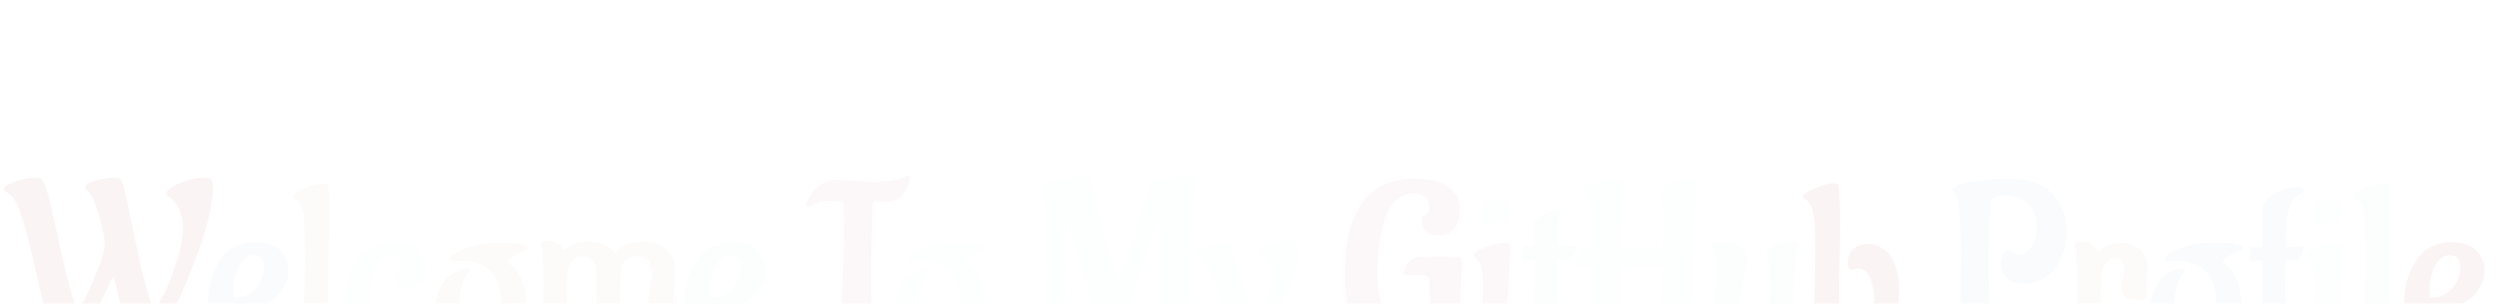 <?xml version="1.0" encoding="utf-8"?>
<svg xmlns="http://www.w3.org/2000/svg" style="margin: auto; background: rgba(0, 2, 4, 0); display: block; shape-rendering: crispedges; animation-play-state: running; animation-delay: 0s;" width="280" height="34" preserveAspectRatio="xMidYMid">
<style type="text/css" style="animation-play-state: running; animation-delay: 0s;">
  text {
    text-anchor: middle; font-size: 27px; opacity: 0;
  }
</style>
<g style="transform-origin: 140px 17px; transform: scale(1); animation-play-state: running; animation-delay: 0s;">
<g transform="translate(140,17)" style="animation-play-state: running; animation-delay: 0s;">
  <g transform="translate(0,0)" style="animation-play-state: running; animation-delay: 0s;"><g class="path" style="transform: matrix(1, 0, 0, 1, 0, 14.925); opacity: 0.05; transform-origin: -127.86px -1.921px; animation: 1s linear 0.152s 1 normal forwards running float-btt-in-d38a381a-c02b-4819-85d4-f5163b281999;"><path d="M10.03-9.58L10.03-9.58L10.03-9.58Q10.29-10.26 10.46-10.98L10.46-10.98L10.46-10.98Q10.64-11.69 10.64-12.30L10.64-12.30L10.64-12.30Q10.64-12.91 10.21-14.55L10.21-14.55L10.21-14.55Q9.45-17.31 8.91-17.82L8.91-17.82L8.75-18.01L8.75-18.01Q8.48-18.17 8.48-18.39L8.48-18.39L8.48-18.39Q8.48-18.85 9.69-19.17L9.69-19.17L9.69-19.17Q10.91-19.49 11.68-19.49L11.68-19.49L11.68-19.49Q12.45-19.49 12.58-19.04L12.58-19.04L12.58-19.04Q12.91-18.04 13.30-16.15L13.30-16.15L13.30-16.15Q13.69-14.26 13.97-12.89L13.97-12.89L13.97-12.89Q14.26-11.53 14.42-10.80L14.42-10.80L14.42-10.80Q14.58-10.07 14.85-8.91L14.85-8.91L14.85-8.91Q15.36-6.75 15.88-5.37L15.88-5.37L15.88-5.37Q16.04-5.00 16.27-5.00L16.27-5.00L16.27-5.00Q16.50-5.00 16.75-5.47L16.75-5.47L16.75-5.47Q17.01-5.94 17.46-6.82L17.46-6.82L17.46-6.82Q17.90-7.70 18.64-9.94L18.64-9.94L18.64-9.94Q19.39-12.18 19.39-13.82L19.39-13.82L19.39-13.82Q19.39-16.36 17.71-17.41L17.71-17.41L17.71-17.41Q17.58-17.58 17.58-17.77L17.58-17.77L17.58-17.77Q17.58-17.95 17.77-18.14L17.77-18.14L17.77-18.14Q17.95-18.28 18.31-18.51L18.31-18.51L18.31-18.51Q18.66-18.74 19.71-19.10L19.71-19.10L19.71-19.10Q20.76-19.47 21.60-19.47L21.60-19.47L21.60-19.47Q22.44-19.47 22.60-19.24L22.60-19.24L22.60-19.24Q22.76-19.01 22.76-18.41L22.76-18.41L22.76-18.41Q22.76-15.79 21.21-11.46L21.21-11.46L21.21-11.46Q19.66-7.13 17.91-3.82L17.91-3.82L17.91-3.82Q16.17-0.51 15.31 0.32L15.31 0.32L15.31 0.32Q14.85 0.73 14.77 0.73L14.77 0.73L14.77 0.73Q14.53 0.73 14.31 0.35L14.31 0.35L14.31 0.35Q13.39-1.19 12.31-5.67L12.31-5.67L12.31-5.67Q11.83-7.78 11.74-8.05L11.74-8.05L11.74-8.05Q11.66-8.32 11.61-8.32L11.61-8.32L11.61-8.32Q11.47-8.32 11.37-8.05L11.37-8.05L11.37-8.05Q10.42-5.86 9.26-3.77L9.26-3.77L9.26-3.77Q8.10-1.67 7.40-0.68L7.40-0.68L6.72 0.32L6.72 0.32Q6.45 0.70 6.18 0.70L6.18 0.70L6.18 0.70Q5.91 0.70 5.70 0.35L5.70 0.35L5.70 0.35Q4.97-1.03 3.92-4.97L3.92-4.97L3.56-6.32L3.56-6.32Q3.46-6.70 3.08-8.37L3.08-8.37L3.08-8.37Q1.65-14.77 0.89-16.36L0.89-16.36L0.89-16.36Q0.46-17.25 0.15-17.52L0.15-17.52L0.15-17.52Q-0.16-17.79-0.35-17.85L-0.35-17.85L-0.35-17.85Q-0.65-17.98-0.65-18.18L-0.65-18.18L-0.65-18.18Q-0.65-18.39-0.43-18.58L-0.43-18.58L-0.43-18.58Q-0.11-18.82 1.00-19.16L1.00-19.16L1.00-19.16Q2.11-19.49 2.86-19.49L2.86-19.49L2.86-19.49Q3.62-19.49 3.75-19.04L3.75-19.04L3.75-19.04Q4.29-18.04 5.02-14.55L5.02-14.55L5.02-14.55Q6.56-7.26 7.29-5.37L7.29-5.37L7.29-5.37Q7.42-5.00 7.67-5.00L7.67-5.00L7.67-5.00Q7.91-5.00 8.10-5.40L8.10-5.40L8.10-5.40Q8.34-5.64 9.06-7.28L9.06-7.28L9.06-7.28Q9.77-8.91 10.03-9.58" fill="#85a2b6" stroke="none" stroke-width="none" transform="translate(-138.915,7.459)" style="fill: rgb(160, 13, 30); animation-play-state: running; animation-delay: 0s;"></path></g><g class="path" style="transform: matrix(1, 0, 0, 1, 0, 14.925); opacity: 0.05; transform-origin: -112.2px 1.584px; animation: 1s linear 0.355s 1 normal forwards running float-btt-in-d38a381a-c02b-4819-85d4-f5163b281999;"><path d="M25.06-6.86L25.06-6.86L25.08-6.18L25.08-6.18Q25.08-6.02 25.30-6.02L25.30-6.02L25.30-6.02Q26.16-6.10 26.81-6.47L26.81-6.47L26.81-6.47Q27.46-6.83 27.78-7.29L27.78-7.29L27.78-7.29Q28.43-8.29 28.48-9.02L28.48-9.02L28.51-9.34L28.51-9.34Q28.51-10.80 27.35-10.80L27.35-10.80L27.35-10.80Q26.49-10.80 25.95-10.04L25.95-10.04L25.95-10.04Q25.06-8.86 25.06-6.86zM30.94-3.27L30.94-3.27L30.94-3.27Q30.94-2.24 30.52-1.47L30.52-1.47L30.52-1.47Q30.11-0.70 29.58-0.34L29.58-0.34L29.58-0.34Q29.05 0.03 28.35 0.24L28.35 0.24L28.35 0.24Q27.46 0.51 26.65 0.51L26.65 0.51L26.65 0.51Q24.38 0.51 23.30-1.19L23.30-1.19L23.30-1.19Q22.22-2.89 22.22-5.52L22.22-5.52L22.22-5.52Q22.22-8.15 23.56-10.21L23.56-10.21L23.56-10.21Q24.89-12.26 27.57-12.26L27.57-12.26L27.57-12.26Q30.00-12.26 30.86-10.56L30.86-10.56L30.86-10.56Q31.21-9.91 31.21-9.33L31.21-9.33L31.21-9.33Q31.21-8.75 31.16-8.41L31.16-8.41L31.16-8.41Q31.10-8.07 30.78-7.40L30.78-7.40L30.78-7.40Q30.46-6.72 29.92-6.18L29.92-6.18L29.92-6.18Q29.38-5.64 28.21-5.16L28.21-5.16L28.21-5.16Q27.05-4.67 25.49-4.51L25.49-4.51L25.49-4.51Q25.27-4.51 25.27-4.32L25.27-4.32L25.27-4.32Q25.27-4.08 25.45-3.60L25.45-3.60L25.45-3.60Q25.62-3.13 25.84-2.81L25.84-2.81L25.84-2.81Q26.43-2.05 27.59-2.05L27.59-2.05L27.59-2.05Q28.76-2.05 29.57-2.81L29.57-2.81L29.57-2.81Q30.00-3.21 30.27-3.81L30.27-3.81L30.27-3.81Q30.38-4.02 30.55-4.02L30.55-4.02L30.55-4.02Q30.73-4.02 30.83-3.73L30.83-3.73L30.83-3.73Q30.94-3.43 30.94-3.27" fill="#85a2b6" stroke="none" stroke-width="none" transform="translate(-138.915,7.459)" style="fill: rgb(133, 162, 182); animation-play-state: running; animation-delay: 0s;"></path></g><g class="path" style="transform: matrix(1, 0, 0, 1, 0, 14.925); opacity: 0.05; transform-origin: -105.03px -1.611px; animation: 1s linear 0.635s 1 normal forwards running float-btt-in-d38a381a-c02b-4819-85d4-f5163b281999;"><path d="M35.80-15.44L35.80-15.44L35.64-5.54L35.64-5.54Q35.64-0.89 35.94 0.03L35.94 0.03L35.94 0.03Q36.02 0.19 36.02 0.35L36.02 0.35L36.02 0.35Q36.02 0.68 35.23 0.68L35.23 0.68L35.23 0.68Q34.45 0.68 33.49 0.28L33.49 0.28L33.49 0.28Q32.54-0.11 32.54-0.73L32.54-0.73L32.54-0.73Q33.08-4.51 33.08-10.83L33.08-10.83L32.97-14.96L32.97-14.96Q32.91-15.71 32.66-16.25L32.66-16.25L32.66-16.25Q32.40-16.79 32.16-16.96L32.16-16.96L31.94-17.09L31.94-17.09Q31.75-17.20 31.75-17.33L31.75-17.33L31.75-17.33Q31.75-17.71 32.93-18.27L32.93-18.27L32.93-18.27Q34.10-18.82 35.21-18.82L35.21-18.82L35.21-18.82Q35.64-18.82 35.69-18.52L35.69-18.52L35.69-18.52Q35.80-17.82 35.80-15.44" fill="#85a2b6" stroke="none" stroke-width="none" transform="translate(-138.915,7.459)" style="fill: rgb(214, 146, 147); animation-play-state: running; animation-delay: 0s;"></path></g><g class="path" style="transform: matrix(1, 0, 0, 1, 0, 14.925); opacity: 0.05; transform-origin: -96.89px 1.559px; animation: 1s linear 0.432s 1 normal forwards running float-btt-in-d38a381a-c02b-4819-85d4-f5163b281999;"><path d="M46.47-3.10L46.47-3.10L46.47-3.10Q46.47-1.57 45.24-0.55L45.24-0.55L45.24-0.55Q44.01 0.46 42.31 0.46L42.31 0.46L42.31 0.46Q39.83 0.46 38.66-1.04L38.66-1.04L38.66-1.04Q37.50-2.54 37.50-5.10L37.50-5.10L37.50-5.10Q37.50-7.83 38.72-9.94L38.72-9.94L38.72-9.94Q39.31-11.02 40.42-11.64L40.42-11.64L40.42-11.64Q41.53-12.26 43.01-12.26L43.01-12.26L43.01-12.26Q45.25-12.26 46.17-10.75L46.17-10.75L46.17-10.75Q46.55-10.13 46.55-9.29L46.55-9.29L46.55-9.29Q46.55-7.99 45.47-7.34L45.47-7.34L45.47-7.34Q45.04-7.10 44.67-7.10L44.67-7.10L44.67-7.10Q44.31-7.10 44.08-7.14L44.08-7.14L44.08-7.14Q43.85-7.18 43.47-7.51L43.47-7.51L43.47-7.51Q43.09-7.83 43.09-8.40L43.09-8.40L43.09-8.40Q43.12-8.69 43.55-8.88L43.55-8.88L43.55-8.88Q43.96-9.13 43.96-9.75L43.96-9.75L43.96-9.75Q43.96-10.80 42.66-10.80L42.66-10.80L42.66-10.80Q42.34-10.80 41.89-10.52L41.89-10.52L41.89-10.52Q41.45-10.23 41.15-9.79L41.15-9.79L41.15-9.79Q40.85-9.34 40.59-8.38L40.59-8.38L40.59-8.38Q40.34-7.42 40.34-6.55L40.34-6.55L40.34-6.55Q40.34-5.67 40.41-5.22L40.41-5.22L40.41-5.22Q40.47-4.78 40.70-4.01L40.70-4.01L40.70-4.01Q40.93-3.24 41.57-2.75L41.57-2.75L41.57-2.75Q42.20-2.27 43.15-2.27L43.15-2.27L43.15-2.27Q44.28-2.27 45.14-3.21L45.14-3.21L45.14-3.21Q45.50-3.59 45.71-4.13L45.71-4.13L45.71-4.13Q45.82-4.35 45.98-4.35L45.98-4.35L45.98-4.35Q46.22-4.35 46.35-3.90L46.35-3.90L46.35-3.90Q46.47-3.46 46.47-3.10" fill="#85a2b6" stroke="none" stroke-width="none" transform="translate(-138.915,7.459)" style="fill: rgb(205, 231, 229); animation-play-state: running; animation-delay: 0s;"></path></g><g class="path" style="transform: matrix(1, 0, 0, 1, 0, 14.925); opacity: 0.05; transform-origin: -86.09px 1.629px; animation: 1s linear 0.457s 1 normal forwards running float-btt-in-d38a381a-c02b-4819-85d4-f5163b281999;"><path d="M50.54-10.18L50.54-10.18L50.54-10.18Q49.84-10.15 49.53-10.14L49.53-10.14L49.53-10.14Q49.22-10.13 49.22-10.29L49.22-10.29L49.22-10.29Q49.22-10.45 49.38-10.61L49.38-10.61L49.38-10.61Q51.11-12.20 55.22-12.20L55.22-12.20L55.22-12.20Q56.62-12.20 57.43-11.96L57.43-11.96L57.70-11.88L57.70-11.88Q58.02-11.74 58.02-11.58L58.02-11.58L58.02-11.58Q58.02-11.45 57.83-11.37L57.83-11.37L57.83-11.37Q57.11-11.15 56.43-10.68L56.43-10.68L56.43-10.68Q55.76-10.21 55.76-10.02L55.76-10.02L55.92-9.83L55.92-9.83Q56.78-9.34 57.25-8.29L57.25-8.29L57.25-8.29Q57.73-7.24 57.78-6.43L57.78-6.43L57.83-5.59L57.83-5.59Q57.83-2.92 56.35-1.19L56.35-1.19L56.35-1.19Q54.86 0.54 52.30 0.54L52.30 0.54L52.30 0.54Q51.00 0.54 50.06 0.08L50.06 0.08L50.06 0.08Q49.11-0.38 48.67-0.96L48.67-0.96L48.67-0.96Q48.22-1.54 47.95-2.27L47.95-2.27L47.95-2.27Q47.63-3.27 47.63-4.33L47.63-4.33L47.63-4.33Q47.63-5.40 47.99-6.48L47.99-6.48L47.99-6.48Q48.36-7.56 48.83-8.07L48.83-8.07L48.83-8.07Q49.30-8.59 49.90-8.91L49.90-8.91L49.90-8.91Q50.65-9.31 51.11-9.31L51.11-9.31L51.11-9.31Q51.57-9.31 51.57-9.13L51.57-9.13L51.41-8.86L51.41-8.86Q50.81-8.15 50.56-7.02L50.56-7.02L50.56-7.02Q50.30-5.89 50.30-5.01L50.30-5.01L50.30-5.01Q50.30-4.13 50.52-3.27L50.52-3.27L50.52-3.27Q50.73-2.40 51.00-1.98L51.00-1.98L51.00-1.98Q51.27-1.57 51.62-1.35L51.62-1.35L51.62-1.35Q52.14-1.03 52.70-1.03L52.70-1.03L52.70-1.03Q53.27-1.03 53.81-1.47L53.81-1.47L53.81-1.47Q54.35-1.92 54.59-2.65L54.59-2.65L54.59-2.65Q55.08-4.00 55.08-5.43L55.08-5.43L55.08-5.43Q55.08-7.70 53.93-8.94L53.93-8.94L53.93-8.94Q52.79-10.18 50.54-10.18" fill="#85a2b6" stroke="none" stroke-width="none" transform="translate(-138.915,7.459)" style="fill: rgb(214, 146, 147); animation-play-state: running; animation-delay: 0s;"></path></g><g class="path" style="transform: matrix(1, 0, 0, 1, 0, 14.925); opacity: 0.05; transform-origin: -71.79px 1.574px; animation: 1s linear 0.102s 1 normal forwards running float-btt-in-d38a381a-c02b-4819-85d4-f5163b281999;"><path d="M65.34 0.16L65.34 0.16L65.34 0.16Q65.72-1.73 65.72-5.14L65.72-5.14L65.72-5.14Q65.72-8.56 65.69-9.18L65.69-9.18L65.69-9.18Q65.66-9.80 65.31-10.18L65.31-10.18L65.31-10.18Q64.96-10.56 64.71-10.61L64.71-10.61L64.71-10.61Q64.45-10.66 63.99-10.66L63.99-10.66L63.99-10.66Q63.53-10.66 63.10-10.25L63.10-10.25L63.10-10.25Q62.67-9.83 62.59-9.40L62.59-9.40L62.48-8.96L62.48-8.96Q62.40-8.15 62.40-5.37L62.40-5.37L62.40-5.37Q62.40-2.59 62.52-1.88L62.52-1.88L62.52-1.88Q62.64-1.16 62.64-0.92L62.64-0.92L62.64-0.92Q62.64-0.68 62.42-0.43L62.42-0.43L62.42-0.43Q61.51 0.54 59.83 0.54L59.83 0.54L59.83 0.54Q59.24 0.54 59.24 0.19L59.24 0.19L59.24 0.19Q59.78-3.05 59.78-8.07L59.78-8.07L59.78-8.07Q59.78-9.94 59.70-10.58L59.70-10.58L59.59-11.45L59.59-11.45Q59.56-11.74 59.48-12.10L59.48-12.10L59.48-12.10Q59.48-12.42 60.32-12.42L60.32-12.42L60.32-12.42Q61.56-12.42 61.96-11.50L61.96-11.50L61.96-11.50Q61.99-11.39 62.07-11.39L62.07-11.39L62.07-11.39Q62.15-11.39 62.45-11.61L62.45-11.61L62.45-11.61Q63.34-12.31 64.85-12.31L64.85-12.31L64.85-12.31Q65.72-12.31 66.55-11.99L66.55-11.99L66.55-11.99Q67.39-11.66 67.72-11.12L67.72-11.12L67.72-11.12Q67.74-11.07 67.80-11.07L67.80-11.07L67.80-11.07Q67.85-11.07 67.96-11.18L67.96-11.18L67.96-11.18Q69.09-12.31 70.90-12.31L70.90-12.31L70.90-12.31Q73.30-12.31 74.20-10.58L74.20-10.58L74.20-10.58Q74.52-9.91 74.52-8.88L74.52-8.88L74.52-8.88Q74.52-7.86 74.36-5.97L74.36-5.97L74.36-5.97Q74.20-4.08 74.20-3.08L74.20-3.08L74.20-3.08Q74.20-2.08 74.40-1.27L74.40-1.27L74.40-1.27Q74.60-0.46 74.80-0.11L74.80-0.11L74.80-0.11Q75.01 0.24 75.01 0.30L75.01 0.30L75.01 0.30Q75.01 0.65 74.25 0.65L74.25 0.65L74.25 0.65Q72.39 0.65 71.66-0.11L71.66-0.11L71.66-0.11Q70.93-0.86 70.93-2.09L70.93-2.09L70.93-2.09Q70.93-3.32 71.43-5.41L71.43-5.41L71.43-5.41Q71.93-7.51 71.93-8.56L71.93-8.56L71.93-8.56Q71.93-10.69 70.20-10.69L70.20-10.69L70.20-10.69Q69.47-10.69 69.04-10.26L69.04-10.26L69.04-10.26Q68.61-9.83 68.53-9.40L68.53-9.40L68.47-8.96L68.47-8.96Q68.36-7.72 68.36-5.97L68.36-5.97L68.36-5.97Q68.36-4.21 68.42-3.23L68.42-3.23L68.42-3.23Q68.47-2.24 68.53-1.69L68.53-1.69L68.53-1.69Q68.58-1.13 68.58-1.03L68.58-1.03L68.58-1.03Q68.58-0.27 67.63 0.14L67.63 0.14L67.63 0.14Q66.69 0.54 65.80 0.54L65.80 0.54L65.80 0.54Q65.34 0.54 65.34 0.16" fill="#85a2b6" stroke="none" stroke-width="none" transform="translate(-138.915,7.459)" style="fill: rgb(214, 146, 147); animation-play-state: running; animation-delay: 0s;"></path></g><g class="path" style="transform: matrix(1, 0, 0, 1, 0, 14.925); opacity: 0.05; transform-origin: -58.79px 1.584px; animation: 1s linear 0.203s 1 normal forwards running float-btt-in-d38a381a-c02b-4819-85d4-f5163b281999;"><path d="M78.46-6.86L78.46-6.86L78.49-6.18L78.49-6.18Q78.49-6.02 78.70-6.02L78.70-6.02L78.70-6.02Q79.57-6.10 80.22-6.47L80.22-6.47L80.22-6.47Q80.86-6.83 81.19-7.29L81.19-7.29L81.19-7.29Q81.84-8.29 81.89-9.02L81.89-9.02L81.92-9.34L81.92-9.34Q81.92-10.80 80.76-10.80L80.76-10.80L80.76-10.80Q79.89-10.80 79.35-10.04L79.35-10.04L79.35-10.04Q78.46-8.86 78.46-6.86zM84.35-3.27L84.35-3.27L84.35-3.27Q84.35-2.24 83.93-1.47L83.93-1.47L83.93-1.47Q83.51-0.70 82.98-0.34L82.98-0.34L82.98-0.34Q82.46 0.03 81.76 0.24L81.76 0.24L81.76 0.24Q80.86 0.51 80.05 0.51L80.05 0.51L80.05 0.51Q77.79 0.51 76.71-1.19L76.71-1.19L76.71-1.19Q75.63-2.89 75.63-5.52L75.63-5.52L75.63-5.52Q75.63-8.15 76.96-10.21L76.96-10.21L76.96-10.21Q78.30-12.26 80.97-12.26L80.97-12.26L80.97-12.26Q83.40-12.26 84.27-10.56L84.27-10.56L84.27-10.56Q84.62-9.91 84.62-9.33L84.62-9.33L84.62-9.33Q84.62-8.75 84.56-8.41L84.56-8.41L84.56-8.41Q84.51-8.07 84.19-7.40L84.19-7.40L84.19-7.40Q83.86-6.72 83.32-6.18L83.32-6.18L83.32-6.18Q82.78-5.64 81.62-5.16L81.62-5.16L81.62-5.16Q80.46-4.67 78.89-4.51L78.89-4.51L78.89-4.51Q78.68-4.51 78.68-4.32L78.68-4.32L78.68-4.32Q78.68-4.08 78.85-3.60L78.85-3.60L78.85-3.60Q79.03-3.13 79.24-2.81L79.24-2.81L79.24-2.81Q79.84-2.05 81.00-2.05L81.00-2.05L81.00-2.05Q82.16-2.05 82.97-2.81L82.97-2.81L82.97-2.81Q83.40-3.21 83.67-3.81L83.67-3.81L83.67-3.81Q83.78-4.02 83.96-4.02L83.96-4.02L83.96-4.02Q84.13-4.02 84.24-3.73L84.24-3.73L84.24-3.73Q84.35-3.43 84.35-3.27" fill="#85a2b6" stroke="none" stroke-width="none" transform="translate(-138.915,7.459)" style="fill: rgb(187, 206, 221); animation-play-state: running; animation-delay: 0s;"></path></g><g class="path" style="transform: matrix(1, 0, 0, 1, 0, 14.925); opacity: 0.05; transform-origin: -43.89px -2.141px; animation: 1s linear 0.127s 1 normal forwards running float-btt-in-d38a381a-c02b-4819-85d4-f5163b281999;"><path d="M92.80-19.22L92.80-19.22L96.69-19.01L96.69-19.01Q99.28-19.01 100.41-19.63L100.41-19.63L100.41-19.63Q100.57-19.74 100.70-19.74L100.70-19.74L100.70-19.74Q100.82-19.74 100.82-19.36L100.82-19.36L100.82-19.36Q100.82-18.98 100.36-18.12L100.36-18.12L100.36-18.12Q99.68-16.79 98.41-16.79L98.41-16.79L96.93-16.82L96.93-16.82Q96.71-16.82 96.66-16.58L96.66-16.58L96.66-16.58Q96.47-12.61 96.47-8.01L96.47-8.01L96.47-8.01Q96.47-3.40 96.85-1.08L96.85-1.08L96.85-0.94L96.85-0.94Q96.85-0.27 95.57 0.14L95.57 0.14L95.57 0.14Q94.28 0.54 93.15 0.54L93.15 0.54L93.15 0.54Q92.61 0.54 92.61 0.24L92.61 0.24L92.61 0.24Q92.61 0.16 92.69-0.14L92.69-0.14L92.69-0.14Q92.99-0.73 93.22-5.89L93.22-5.89L93.22-5.89Q93.45-11.04 93.45-13.66L93.45-13.66L93.39-16.61L93.39-16.61Q93.39-16.77 93.23-16.79L93.23-16.79L93.23-16.79Q92.66-16.90 91.94-16.90L91.94-16.90L91.94-16.90Q90.48-16.90 89.77-16.31L89.77-16.31L89.77-16.31Q89.59-16.17 89.41-16.17L89.41-16.17L89.41-16.17Q89.23-16.17 89.23-16.39L89.23-16.39L89.23-16.39Q89.23-16.71 89.57-17.28L89.57-17.28L89.57-17.28Q89.91-17.85 90.29-18.25L90.29-18.25L90.29-18.25Q91.21-19.22 92.80-19.22" fill="#85a2b6" stroke="none" stroke-width="none" transform="translate(-138.915,7.459)" style="fill: rgb(190, 89, 96); animation-play-state: running; animation-delay: 0s;"></path></g><g class="path" style="transform: matrix(1, 0, 0, 1, 0, 14.925); opacity: 0.05; transform-origin: -34.68px 1.629px; animation: 1s linear 0.051s 1 normal forwards running float-btt-in-d38a381a-c02b-4819-85d4-f5163b281999;"><path d="M101.95-10.18L101.95-10.18L101.95-10.18Q101.25-10.15 100.94-10.14L100.94-10.14L100.94-10.14Q100.63-10.13 100.63-10.29L100.63-10.29L100.63-10.29Q100.63-10.45 100.79-10.61L100.79-10.61L100.79-10.61Q102.52-12.20 106.62-12.20L106.62-12.20L106.62-12.20Q108.03-12.20 108.84-11.96L108.84-11.96L109.11-11.88L109.11-11.88Q109.43-11.74 109.43-11.58L109.43-11.58L109.43-11.58Q109.43-11.45 109.24-11.37L109.24-11.37L109.24-11.37Q108.51-11.15 107.84-10.68L107.84-10.68L107.84-10.68Q107.16-10.21 107.16-10.02L107.16-10.02L107.32-9.83L107.32-9.83Q108.19-9.34 108.66-8.29L108.66-8.29L108.66-8.29Q109.13-7.24 109.19-6.43L109.19-6.43L109.24-5.59L109.24-5.59Q109.24-2.92 107.76-1.19L107.76-1.19L107.76-1.19Q106.27 0.54 103.71 0.54L103.71 0.54L103.71 0.54Q102.41 0.54 101.47 0.08L101.47 0.08L101.47 0.08Q100.52-0.38 100.08-0.96L100.08-0.96L100.08-0.96Q99.63-1.54 99.36-2.27L99.36-2.27L99.36-2.27Q99.04-3.27 99.04-4.33L99.04-4.33L99.04-4.33Q99.04-5.40 99.40-6.48L99.40-6.48L99.40-6.48Q99.77-7.56 100.24-8.07L100.24-8.07L100.24-8.07Q100.71-8.59 101.30-8.91L101.30-8.91L101.30-8.91Q102.06-9.31 102.52-9.31L102.52-9.31L102.52-9.31Q102.98-9.31 102.98-9.13L102.98-9.13L102.82-8.86L102.82-8.86Q102.22-8.15 101.97-7.02L101.97-7.02L101.97-7.02Q101.71-5.89 101.71-5.01L101.71-5.01L101.71-5.01Q101.71-4.13 101.92-3.27L101.92-3.27L101.92-3.27Q102.14-2.40 102.41-1.98L102.41-1.98L102.41-1.98Q102.68-1.57 103.03-1.35L103.03-1.35L103.03-1.35Q103.55-1.03 104.11-1.03L104.11-1.03L104.11-1.03Q104.68-1.03 105.22-1.47L105.22-1.47L105.22-1.47Q105.76-1.92 106.00-2.65L106.00-2.65L106.00-2.65Q106.49-4.00 106.49-5.43L106.49-5.43L106.49-5.43Q106.49-7.70 105.34-8.94L105.34-8.94L105.34-8.94Q104.19-10.18 101.95-10.18" fill="#85a2b6" stroke="none" stroke-width="none" transform="translate(-138.915,7.459)" style="fill: rgb(220, 228, 235); animation-play-state: running; animation-delay: 0s;"></path></g><g class="path" style="transform: matrix(1, 0, 0, 1, 0, 14.925); opacity: 0.05; transform-origin: -14.77px -2.181px; animation: 1s linear 0.228s 1 normal forwards running float-btt-in-d38a381a-c02b-4819-85d4-f5163b281999;"><path d="M116.15-10.50L116.15-10.50L116.02-15.61L116.02-15.61Q116.02-16.82 115.75-17.52L115.75-17.52L115.75-17.52Q115.48-18.23 115.48-18.28L115.48-18.28L115.48-18.28Q115.48-18.87 117.30-19.20L117.30-19.20L117.30-19.20Q119.12-19.52 120.08-19.52L120.08-19.52L120.08-19.52Q121.04-19.52 121.12-19.06L121.12-19.06L121.12-19.06Q122.82-11.47 123.98-8.53L123.98-8.53L123.98-8.53Q124.12-8.21 124.27-8.21L124.27-8.21L124.27-8.21Q124.42-8.21 124.52-8.45L124.52-8.45L124.52-8.45Q126.33-13.55 127.71-18.55L127.71-18.55L127.71-18.55Q127.82-18.87 128.25-19.05L128.25-19.05L128.25-19.05Q128.68-19.22 129.75-19.39L129.75-19.39L129.75-19.39Q130.81-19.55 131.87-19.55L131.87-19.55L131.87-19.55Q132.92-19.55 132.92-19.12L132.92-19.12L132.92-19.12Q132.92-19.09 132.84-18.70L132.84-18.70L132.84-18.70Q132.76-18.31 132.68-17.74L132.68-17.74L132.68-17.74Q132.60-17.17 132.49-16.36L132.49-16.36L132.49-16.36Q132.25-14.50 132.18-12.08L132.18-12.08L132.18-12.08Q132.11-9.67 132.11-7.24L132.11-7.24L132.16-4.40L132.16-4.40Q132.16-2.46 132.42-1.63L132.42-1.63L132.42-1.63Q132.68-0.81 132.68-0.69L132.68-0.69L132.68-0.69Q132.68-0.57 132.49-0.40L132.49-0.40L132.49-0.40Q131.65 0.27 129.95 0.27L129.95 0.27L129.95 0.27Q128.87 0.27 128.74-0.46L128.74-0.46L128.74-0.46Q128.66-0.84 128.66-1.66L128.66-1.66L128.66-1.66Q128.66-2.48 128.82-6.72L128.82-6.72L128.82-6.72Q128.98-10.96 128.98-12.89L128.98-12.89L128.98-12.89Q128.98-14.82 128.76-14.82L128.76-14.82L128.76-14.82Q128.74-14.82 128.74-14.81L128.74-14.81L128.74-14.81Q128.74-14.80 128.66-14.77L128.66-14.77L128.66-14.77Q128.57-14.74 128.24-13.93L128.24-13.93L128.24-13.93Q127.90-13.12 126.90-9.94L126.90-9.94L126.90-9.94Q125.90-6.75 125.09-3.98L125.09-3.98L125.09-3.98Q124.28-1.22 124.20-1.00L124.20-1.00L124.20-1.00Q123.90-0.27 123.07-0.27L123.07-0.27L123.07-0.27Q122.66-0.27 122.42-0.57L122.42-0.57L122.42-0.57Q121.55-4.56 119.34-11.99L119.34-11.99L118.58-14.45L118.58-14.45Q118.53-14.58 118.48-14.58L118.48-14.58L118.48-14.58Q118.34-14.58 118.29-14.39L118.29-14.39L118.29-14.39Q118.18-12.64 118.18-7.49L118.18-7.49L118.18-7.49Q118.18-2.35 118.56-1.00L118.56-1.00L118.56-1.00Q118.58-0.94 118.58-0.84L118.58-0.84L118.58-0.84Q118.58-0.27 117.69-0.01L117.69-0.01L117.69-0.01Q116.80 0.24 116.09 0.24L116.09 0.24L116.09 0.24Q115.37 0.24 115.37-0.08L115.37-0.08L115.37-0.08Q115.37-0.11 115.51-0.51L115.51-0.51L115.51-0.51Q115.91-1.89 116.03-4.51L116.03-4.51L116.03-4.51Q116.15-7.13 116.15-10.50" fill="#85a2b6" stroke="none" stroke-width="none" transform="translate(-138.915,7.459)" style="fill: rgb(220, 228, 235); animation-play-state: running; animation-delay: 0s;"></path></g><g class="path" style="transform: matrix(1, 0, 0, 1, 0, 14.925); opacity: 0.05; transform-origin: -0.285px 5.164px; animation: 1s linear 0.584s 1 normal forwards running float-btt-in-d38a381a-c02b-4819-85d4-f5163b281999;"><path d="M139.05 7.48L139.05 7.48L139.05 7.48Q139.05 7.80 138.73 7.80L138.73 7.80L138.70 7.80L138.70 7.80Q137.81 7.80 136.69 7.18L136.69 7.18L136.69 7.18Q135.57 6.56 135.57 5.75L135.57 5.75L135.57 5.75Q135.57 4.94 136.59 2.93L136.59 2.93L136.59 2.93Q137.62 0.92 137.62 0.24L137.62 0.24L137.62 0.24Q137.62-0.49 136.92-2.38L136.92-2.38L136.92-2.38Q136.03-4.83 135.50-6.37L135.50-6.37L135.50-6.37Q134.97-7.91 134.37-9.09L134.37-9.09L134.37-9.09Q133.76-10.26 133.49-10.48L133.49-10.48L133.22-10.66L133.22-10.66Q132.92-10.83 132.92-11.02L132.92-11.02L132.92-11.02Q132.92-11.39 134.10-11.79L134.10-11.79L134.10-11.79Q135.27-12.18 136.16-12.18L136.16-12.18L136.16-12.18Q136.57-12.18 136.84-11.53L136.84-11.53L136.84-11.53Q137.32-10.26 137.89-8.02L137.89-8.02L137.89-8.02Q139.27-3.43 139.62-3.43L139.62-3.43L139.62-3.43Q139.86-3.43 140.60-5.32L140.60-5.32L140.60-5.32Q141.35-7.21 141.35-8.37L141.35-8.37L141.35-8.37Q141.35-10.39 140.16-10.75L140.16-10.75L140.16-10.75Q139.89-10.80 139.89-11.02L139.89-11.02L139.89-11.02Q139.89-11.50 141.16-11.95L141.16-11.95L141.16-11.95Q142.43-12.39 143.45-12.39L143.45-12.39L143.45-12.39Q144.34-12.39 144.34-11.23L144.34-11.23L144.34-11.23Q144.34-10.34 143.96-9.15L143.96-9.15L143.96-9.15Q143.59-7.96 143.26-7.28L143.26-7.28L143.26-7.28Q142.94-6.59 141.66-4.09L141.66-4.09L141.66-4.09Q140.37-1.59 139.54 0.30L139.54 0.30L139.54 0.30Q138.62 2.56 138.62 4.91L138.62 4.91L138.62 4.91Q138.62 6.16 138.83 6.78L138.83 6.78L138.83 6.78Q139.05 7.40 139.05 7.48" fill="#85a2b6" stroke="none" stroke-width="none" transform="translate(-138.915,7.459)" style="fill: rgb(220, 228, 235); animation-play-state: running; animation-delay: 0s;"></path></g><g class="path" style="transform: matrix(1, 0, 0, 1, 0, 14.925); opacity: 0.05; transform-origin: 17.2px -1.976px; animation: 1s linear 0.305s 1 normal forwards running float-btt-in-d38a381a-c02b-4819-85d4-f5163b281999;"><path d="M159.06-5.37L159.00-7.94L159.00-7.94Q159.00-8.56 158.25-8.61L158.25-8.61L156.33-8.61L156.33-8.61Q156.11-8.61 156.11-8.75L156.11-8.75L156.11-8.75Q156.28-9.53 156.68-10.00L156.68-10.00L156.68-10.00Q157.09-10.48 157.36-10.53L157.36-10.53L157.36-10.53Q158.11-10.64 159.84-10.64L159.84-10.64L159.84-10.64Q161.57-10.64 162-10.62L162-10.62L162-10.62Q162.43-10.61 162.54-10.53L162.54-10.53L162.54-10.53Q162.65-10.39 162.65-10.22L162.65-10.22L162.65-10.22Q162.65-10.04 162.55-7.98L162.55-7.98L162.55-7.98Q162.46-5.91 162.46-4.28L162.46-4.28L162.46-4.28Q162.46-2.65 162.57-2.23L162.57-2.23L162.57-2.23Q162.68-1.81 162.68-1.70L162.68-1.70L162.68-1.70Q162.68-1.27 161.92-0.77L161.92-0.77L161.92-0.77Q161.16-0.27 159.64 0.11L159.64 0.11L159.64 0.11Q158.11 0.49 156.28 0.49L156.28 0.49L156.28 0.49Q153.82 0.49 152.01-1.22L152.01-1.22L152.01-1.22Q150.61-2.56 150.08-4.16L150.08-4.16L150.08-4.16Q149.55-5.75 149.55-8.64L149.55-8.64L149.55-8.64Q149.55-19.36 157.41-19.36L157.41-19.36L157.41-19.36Q158.73-19.36 159.79-19.08L159.79-19.08L159.79-19.08Q160.84-18.79 161.64-17.97L161.64-17.97L161.64-17.97Q162.43-17.14 162.43-15.85L162.43-15.85L162.43-15.85Q162.43-15.17 162.16-14.47L162.16-14.47L162.16-14.47Q161.68-13.04 160.00-13.04L160.00-13.04L160.00-13.04Q159.08-13.04 158.61-13.51L158.61-13.51L158.61-13.51Q158.14-13.99 158.14-14.82L158.14-14.82L158.14-14.82Q158.14-15.15 158.49-15.23L158.49-15.23L158.49-15.23Q159.00-15.53 159.00-16.24L159.00-16.24L159.00-16.24Q159.00-16.96 158.46-17.35L158.46-17.35L158.46-17.35Q157.92-17.74 157.33-17.74L157.33-17.74L157.33-17.74Q156.03-17.74 155.14-16.81L155.14-16.81L155.14-16.81Q154.25-15.88 153.85-14.36L153.85-14.36L153.85-14.36Q153.17-11.66 153.17-8.86L153.17-8.86L153.17-8.86Q153.17-4.27 155.41-2.75L155.41-2.75L155.41-2.75Q156.25-2.16 157.17-2.16L157.17-2.16L157.17-2.16Q158.87-2.16 158.98-2.78L158.98-2.78L158.98-2.78Q159.06-3.62 159.06-5.37L159.06-5.37" fill="#85a2b6" stroke="none" stroke-width="none" transform="translate(-138.915,7.459)" style="fill: rgb(190, 89, 96); animation-play-state: running; animation-delay: 0s;"></path></g><g class="path" style="transform: matrix(1, 0, 0, 1, 0, 14.925); opacity: 0.05; transform-origin: 27.515px -8.106px; animation: 1s linear 0.076s 1 normal forwards running float-btt-in-d38a381a-c02b-4819-85d4-f5163b281999;"><path d="M166.91-14.45L166.91-14.45L166.27-14.47L166.27-14.47Q165.54-14.47 165.32-14.12L165.32-14.12L165.32-14.12Q165.27-14.04 165.19-14.04L165.19-14.04L165.19-14.04Q164.84-14.04 164.84-15.24L164.84-15.24L164.84-15.24Q164.84-16.44 165.20-16.77L165.20-16.77L165.20-16.77Q165.56-17.09 166.47-17.09L166.47-17.09L166.47-17.09Q167.37-17.09 167.70-16.78L167.70-16.78L167.70-16.78Q168.02-16.47 168.02-15.74L168.02-15.74L168.02-15.74Q168.02-15.01 167.78-14.73L167.78-14.73L167.78-14.73Q167.53-14.45 166.91-14.45" fill="#85a2b6" stroke="none" stroke-width="none" transform="translate(-138.915,7.459)" style="fill: rgb(205, 231, 229); animation-play-state: running; animation-delay: 0s;"></path></g><g class="path" style="transform: matrix(1, 0, 0, 1, 0, 14.925); opacity: 0.05; transform-origin: 27.165px 1.664px; animation: 1s linear 0.482s 1 normal forwards running float-btt-in-d38a381a-c02b-4819-85d4-f5163b281999;"><path d="M164.75-0.81L164.75-0.81L165.05-7.10L165.05-7.10Q165.05-9.34 164.54-10.15L164.54-10.15L164.54-10.15Q164.38-10.42 164.16-10.56L164.16-10.56L164.16-10.56Q164.00-10.61 164.00-10.77L164.00-10.77L164.00-10.77Q164.00-11.26 165.38-11.72L165.38-11.72L165.38-11.72Q166.75-12.18 167.39-12.18L167.39-12.18L167.39-12.18Q168.02-12.18 168.05-11.85L168.05-11.85L168.05-11.85Q168.05-11.31 167.90-8.79L167.90-8.79L167.90-8.79Q167.75-6.26 167.75-3.48L167.75-3.48L167.75-3.48Q167.75-0.70 168.08-0.03L168.08-0.03L168.08-0.03Q168.16 0.11 168.16 0.24L168.16 0.24L168.16 0.24Q168.16 0.59 167.13 0.59L167.13 0.59L167.13 0.59Q166.10 0.59 165.02 0.05L165.02 0.05L165.02 0.05Q164.75-0.08 164.75-0.81" fill="#85a2b6" stroke="none" stroke-width="none" transform="translate(-138.915,7.459)" style="fill: rgb(190, 89, 96); animation-play-state: running; animation-delay: 0s;"></path></g><g class="path" style="transform: matrix(1, 0, 0, 1, 0, 14.925); opacity: 0.05; transform-origin: 33.51px -0.091px; animation: 1s linear 0.381s 1 normal forwards running float-btt-in-d38a381a-c02b-4819-85d4-f5163b281999;"><path d="M169.40-10.53L169.40-10.53L169.48-11.61L169.48-11.61Q169.51-11.85 169.86-11.85L169.86-11.85L170.80-11.85L170.69-14.01L170.69-14.12L170.69-14.12Q170.69-14.74 171.64-15.31L171.64-15.31L171.64-15.31Q172.58-15.88 173.37-15.88L173.37-15.88L173.37-15.88Q173.61-15.88 173.61-15.66L173.61-15.66L173.61-15.63L173.61-15.63Q173.50-14.90 173.39-11.88L173.39-11.88L173.39-11.88Q174.58-11.88 174.91-11.93L174.91-11.93L174.91-11.93Q175.23-11.99 175.26-11.99L175.26-11.99L175.26-11.99Q175.45-11.99 175.45-11.66L175.45-11.66L175.45-11.66Q175.45-11.34 175.15-10.84L175.15-10.84L175.15-10.84Q174.85-10.34 174.50-10.31L174.50-10.31L173.37-10.31L173.37-10.31Q173.34-9.40 173.34-7.22L173.34-7.22L173.34-7.22Q173.34-5.05 173.38-3.65L173.38-3.65L173.38-3.65Q173.42-2.24 173.47-1.53L173.47-1.53L173.47-1.53Q173.53-0.81 173.60-0.38L173.60-0.38L173.60-0.38Q173.66 0.05 173.70 0.24L173.70 0.24L173.70 0.24Q173.75 0.43 173.75 0.49L173.75 0.49L173.75 0.49Q173.75 0.76 173.39 0.78L173.39 0.78L173.39 0.78Q172.34 0.78 171.30 0.49L171.30 0.49L171.30 0.49Q170.26 0.19 170.26-0.54L170.26-0.54L170.26-0.54Q170.83-5.08 170.83-10.29L170.83-10.29L170.83-10.29Q170.10-10.29 169.72-10.23L169.72-10.23L169.69-10.23L169.69-10.23Q169.45-10.23 169.40-10.53" fill="#85a2b6" stroke="none" stroke-width="none" transform="translate(-138.915,7.459)" style="fill: rgb(187, 206, 221); animation-play-state: running; animation-delay: 0s;"></path></g><g class="path" style="transform: matrix(1, 0, 0, 1, 0, 14.925); opacity: 0.05; transform-origin: 43.375px -1.961px; animation: 1s linear 0.406s 1 normal forwards running float-btt-in-d38a381a-c02b-4819-85d4-f5163b281999;"><path d="M180.39-11.96L180.39-11.96L180.39-11.58L185.17-11.58L185.17-11.64L185.17-11.64Q185.19-12.29 185.19-13.27L185.19-13.27L185.19-13.27Q185.19-14.26 185.17-15.00L185.17-15.00L185.17-15.00Q185.14-15.74 185.11-16.25L185.11-16.25L185.11-16.25Q185.09-16.77 185.04-17.14L185.04-17.14L185.04-17.14Q185.00-17.52 184.98-17.73L184.98-17.73L184.98-17.73Q184.95-17.93 184.95-18.09L184.95-18.09L184.95-18.09Q184.95-18.25 185.25-18.47L185.25-18.47L185.25-18.47Q186.54-19.33 188.14-19.33L188.14-19.33L188.14-19.33Q189.13-19.33 189.13-18.98L189.13-18.98L189.13-18.98Q189.13-18.95 189.08-18.68L189.08-18.68L189.08-18.68Q188.57-16.12 188.43-11.58L188.43-11.58L188.43-11.58Q188.35-7.05 188.35-6.72L188.35-6.72L188.35-6.72Q188.35-2.54 188.84-0.92L188.84-0.92L188.84-0.92Q188.92-0.70 188.92-0.55L188.92-0.55L188.92-0.55Q188.92-0.40 188.70-0.22L188.70-0.22L188.70-0.22Q187.70 0.43 186.11 0.43L186.11 0.43L186.11 0.43Q185.09 0.43 184.95-0.27L184.95-0.27L184.95-0.27Q184.87-0.65 184.87-1.44L184.87-1.44L184.87-1.44Q184.87-2.24 184.96-3.89L184.96-3.89L184.96-3.89Q185.06-5.54 185.11-9.64L185.11-9.64L180.39-9.64L180.39-9.64Q180.39-3.48 180.76-1.00L180.76-1.00L180.76-1.00Q180.76-0.35 179.52 0.07L179.52 0.07L179.52 0.07Q178.28 0.49 177.47 0.49L177.47 0.49L177.47 0.49Q176.66 0.49 176.66 0.24L176.66 0.24L176.66 0.24Q176.66 0.08 176.74-0.16L176.74-0.16L176.74-0.16Q177.25-1.30 177.25-9.29L177.25-9.29L177.25-9.64L175.66-9.64L175.66-9.64Q175.45-9.64 175.45-9.80L175.45-9.80L175.45-9.80Q175.45-9.86 175.55-10.22L175.55-10.22L175.55-10.22Q175.66-10.58 176.05-11.07L176.05-11.07L176.05-11.07Q176.44-11.56 176.93-11.56L176.93-11.56L177.23-11.56L177.23-11.56Q177.23-16.88 176.61-17.68L176.61-17.68L176.50-17.85L176.50-17.85Q176.34-17.98 176.34-18.18L176.34-18.18L176.34-18.18Q176.34-18.39 176.63-18.52L176.63-18.52L176.63-18.52Q177.04-18.77 178.08-19.01L178.08-19.01L178.08-19.01Q179.12-19.25 179.95-19.25L179.95-19.25L179.95-19.25Q180.79-19.25 180.79-18.87L180.79-18.87L180.79-18.79L180.79-18.79Q180.47-15.98 180.39-11.96" fill="#85a2b6" stroke="none" stroke-width="none" transform="translate(-138.915,7.459)" style="fill: rgb(220, 228, 235); animation-play-state: running; animation-delay: 0s;"></path></g><g class="path" style="transform: matrix(1, 0, 0, 1, 0, 14.925); opacity: 0.05; transform-origin: 56.535px 1.534px; animation: 1s linear 0.558s 1 normal forwards running float-btt-in-d38a381a-c02b-4819-85d4-f5163b281999;"><path d="M200.23-12.02L200.23-12.02L200.23-12.02Q199.75-9.10 199.75-4.59L199.75-4.59L199.75-4.59Q199.75-1.27 200.02-0.22L200.02-0.22L200.12 0.14L200.12 0.14Q200.12 0.49 199.53 0.49L199.53 0.49L199.53 0.49Q197.45 0.49 197.15-0.68L197.15-0.68L197.15-0.68Q197.13-0.81 197.03-0.81L197.03-0.81L197.03-0.81Q196.94-0.81 196.86-0.70L196.86-0.70L196.86-0.70Q196.02 0.40 194.27 0.40L194.27 0.40L194.27 0.40Q193.29 0.40 192.24-0.08L192.24-0.08L192.24-0.08Q191.59-0.38 191.19-1.12L191.19-1.12L191.19-1.12Q190.78-1.86 190.78-2.94L190.78-2.94L191.19-8.86L191.19-8.86Q191.19-10.72 190.81-11.50L190.81-11.50L190.81-11.50Q190.67-11.80 190.67-11.88L190.67-11.88L190.67-11.88Q190.67-12.04 190.81-12.10L190.81-12.10L190.81-12.10Q191.24-12.23 191.92-12.23L191.92-12.23L191.92-12.23Q194.53-12.23 194.53-10.07L194.53-10.07L194.53-10.07Q194.53-9.40 193.98-6.99L193.98-6.99L193.98-6.99Q193.43-4.59 193.43-3.58L193.43-3.58L193.43-3.58Q193.43-2.56 193.87-2.02L193.87-2.02L193.87-2.02Q194.32-1.48 195.12-1.48L195.12-1.48L195.12-1.48Q195.91-1.48 196.37-2.05L196.37-2.05L196.37-2.05Q196.83-2.62 196.91-3.19L196.91-3.19L196.99-3.75L196.99-3.75Q197.10-4.70 197.10-7.07L197.10-7.07L197.10-7.07Q197.10-9.45 196.95-10.08L196.95-10.08L196.95-10.08Q196.80-10.72 196.80-10.88L196.80-10.88L196.80-10.88Q196.80-11.56 197.88-11.95L197.88-11.95L197.88-11.95Q198.96-12.34 199.83-12.34L199.83-12.34L199.83-12.34Q200.23-12.34 200.23-12.02" fill="#85a2b6" stroke="none" stroke-width="none" transform="translate(-138.915,7.459)" style="fill: rgb(187, 206, 221); animation-play-state: running; animation-delay: 0s;"></path></g><g class="path" style="transform: matrix(1, 0, 0, 1, 0, 14.925); opacity: 0.05; transform-origin: 67.325px -1.681px; animation: 1s linear 0.508s 1 normal forwards running float-btt-in-d38a381a-c02b-4819-85d4-f5163b281999;"><path d="M206.98-9.31L206.98-9.31L206.36-9.15L206.36-9.15Q205.88-9.15 205.88-10.06L205.88-10.06L205.88-10.06Q205.88-10.96 206.54-11.52L206.54-11.52L206.54-11.52Q207.20-12.07 208.22-12.07L208.22-12.07L208.22-12.07Q208.79-12.07 209.44-11.73L209.44-11.73L209.44-11.73Q210.09-11.39 210.52-10.89L210.52-10.89L210.52-10.89Q210.95-10.39 211.29-9.33L211.29-9.33L211.29-9.33Q211.63-8.26 211.63-6.83L211.63-6.83L211.63-6.83Q211.63-3.54 209.86-1.48L209.86-1.48L209.86-1.48Q208.09 0.57 204.74 0.57L204.74 0.57L204.74 0.57Q203.77 0.57 202.82 0.38L202.82 0.38L202.55 0.32L202.55 0.32Q202.20 0.22 202.15-0.05L202.15-0.05L202.15-0.05Q202.07-0.62 202.07-2.73L202.07-2.73L202.23-11.47L202.23-11.47Q202.23-13.50 202.12-14.58L202.12-14.58L202.07-14.96L202.07-14.96Q202.01-15.71 201.76-16.25L201.76-16.25L201.76-16.25Q201.50-16.79 201.26-16.96L201.26-16.96L201.04-17.09L201.04-17.09Q200.85-17.20 200.85-17.33L200.85-17.33L200.85-17.33Q200.85-17.74 202.20-18.29L202.20-18.29L202.20-18.29Q203.55-18.85 204.17-18.85L204.17-18.85L204.17-18.85Q204.80-18.85 204.82-18.52L204.82-18.52L204.82-18.52Q205.01-16.88 205.01-13.82L205.01-13.82L204.88-7.34L204.88-7.34Q204.88-3.10 205.12-1.48L205.12-1.48L205.12-1.48Q205.15-1.11 205.97-1.11L205.97-1.11L205.97-1.11Q206.79-1.11 207.39-1.57L207.39-1.57L207.39-1.57Q207.98-2.02 208.28-2.78L208.28-2.78L208.28-2.78Q208.82-4.16 208.82-5.83L208.82-5.83L208.82-5.83Q208.82-6.62 208.60-7.53L208.60-7.53L208.60-7.53Q208.22-9.31 206.98-9.31" fill="#85a2b6" stroke="none" stroke-width="none" transform="translate(-138.915,7.459)" style="fill: rgb(160, 13, 30); animation-play-state: running; animation-delay: 0s;"></path></g><g class="path" style="transform: matrix(1, 0, 0, 1, 0, 14.925); opacity: 0.05; transform-origin: 85.09px -1.976px; animation: 1s linear 0s 1 normal forwards running float-btt-in-d38a381a-c02b-4819-85d4-f5163b281999;"><path d="M223.83-11.31L223.83-11.31L223.83-11.31Q223.94-11.31 224.24-11.10L224.24-11.10L224.24-11.10Q224.53-10.88 224.86-10.88L224.86-10.88L224.88-10.88L224.88-10.88Q225.80-10.88 226.34-11.61L226.34-11.61L226.34-11.61Q226.88-12.34 226.94-13.07L226.94-13.07L227.02-13.80L227.02-13.80Q227.02-14.82 226.71-15.57L226.71-15.57L226.71-15.57Q226.40-16.31 225.99-16.67L225.99-16.67L225.99-16.67Q225.59-17.04 225.05-17.23L225.05-17.23L225.05-17.23Q224.37-17.50 223.63-17.50L223.63-17.50L223.63-17.50Q222.89-17.50 222.43-17.35L222.43-17.35L222.43-17.35Q221.97-17.20 221.91-17.06L221.91-17.06L221.89-16.90L221.89-16.90Q221.64-13.26 221.64-10.38L221.64-10.38L221.64-10.38Q221.64-7.51 221.74-5.43L221.74-5.43L221.74-5.43Q221.83-3.35 221.93-2.23L221.93-2.23L221.93-2.23Q222.02-1.11 222.02-1.00L222.02-1.00L222.02-1.00Q222.02-0.32 220.83 0.08L220.83 0.08L220.83 0.08Q219.65 0.49 218.48 0.49L218.48 0.49L218.48 0.49Q217.94 0.49 217.94 0.22L217.94 0.22L217.94 0.22Q217.94 0.14 218.03-0.16L218.03-0.16L218.03-0.16Q218.54-1.35 218.54-11.21L218.54-11.21L218.54-11.21Q218.54-17.01 217.76-17.85L217.76-17.85L217.76-17.85Q217.59-18.01 217.59-18.18L217.59-18.18L217.59-18.18Q217.59-18.36 217.98-18.58L217.98-18.58L217.98-18.58Q218.38-18.79 220.19-19.08L220.19-19.08L220.19-19.08Q221.99-19.36 224.02-19.36L224.02-19.36L224.02-19.36Q227.21-19.36 228.81-17.63L228.81-17.63L228.81-17.63Q230.42-15.90 230.42-13.51L230.42-13.51L230.42-13.51Q230.42-11.12 229.11-9.37L229.11-9.37L229.11-9.37Q227.80-7.61 225.69-7.61L225.69-7.61L225.69-7.61Q225.02-7.61 224.34-7.86L224.34-7.86L224.34-7.86Q222.99-8.34 222.99-9.88L222.99-9.88L222.99-9.88Q222.99-10.21 223.21-10.76L223.21-10.76L223.21-10.76Q223.43-11.31 223.83-11.31" fill="#85a2b6" stroke="none" stroke-width="none" transform="translate(-138.915,7.459)" style="fill: rgb(133, 162, 182); animation-play-state: running; animation-delay: 0s;"></path></g><g class="path" style="transform: matrix(1, 0, 0, 1, 0, 14.925); opacity: 0.05; transform-origin: 96.34px 1.534px; animation: 1s linear 0.279s 1 normal forwards running float-btt-in-d38a381a-c02b-4819-85d4-f5163b281999;"><path d="M239.44-9.29L239.30-7.24L239.41-6.29L239.41-6.29Q239.41-5.78 238.44-5.78L238.44-5.78L238.44-5.78Q236.47-5.78 236.47-7.26L236.47-7.26L236.47-7.26Q236.47-7.61 236.66-8.23L236.66-8.23L236.66-8.23Q236.84-8.86 236.84-9.31L236.84-9.31L236.84-9.31Q236.84-9.77 236.57-10.11L236.57-10.11L236.57-10.11Q236.30-10.45 235.79-10.45L235.79-10.45L235.79-10.45Q235.28-10.45 234.91-10.08L234.91-10.08L234.91-10.08Q234.55-9.72 234.47-9.34L234.47-9.34L234.36-8.96L234.36-8.96Q234.20-8.13 234.20-6.17L234.20-6.17L234.20-6.17Q234.20-4.21 234.25-3.09L234.25-3.09L234.25-3.09Q234.31-1.97 234.36-1.55L234.36-1.55L234.36-1.55Q234.41-1.13 234.41-1.05L234.41-1.05L234.41-1.05Q234.41-0.38 233.58 0.04L233.58 0.04L233.58 0.04Q232.74 0.46 231.90 0.46L231.90 0.46L231.90 0.46Q231.07 0.46 231.07 0.11L231.07 0.11L231.20-0.73L231.20-0.73Q231.58-3.08 231.58-6.86L231.58-6.86L231.58-6.86Q231.58-10.64 231.31-11.99L231.31-11.99L231.31-11.99Q231.31-12.31 231.88-12.31L231.88-12.31L231.88-12.31Q233.33-12.31 233.82-11.31L233.82-11.31L233.82-11.31Q233.85-11.21 233.91-11.21L233.91-11.21L233.91-11.21Q233.98-11.21 234.28-11.45L234.28-11.45L234.28-11.45Q235.17-12.18 236.39-12.18L236.39-12.18L236.39-12.18Q237.14-12.18 237.90-11.88L237.90-11.88L237.90-11.88Q239.44-11.26 239.44-9.29L239.44-9.29" fill="#85a2b6" stroke="none" stroke-width="none" transform="translate(-138.915,7.459)" style="fill: rgb(214, 146, 147); animation-play-state: running; animation-delay: 0s;"></path></g><g class="path" style="transform: matrix(1, 0, 0, 1, 0, 14.925); opacity: 0.05; transform-origin: 105.99px 1.629px; animation: 1s linear 0.178s 1 normal forwards running float-btt-in-d38a381a-c02b-4819-85d4-f5163b281999;"><path d="M242.62-10.18L242.62-10.18L242.62-10.18Q241.92-10.15 241.61-10.14L241.61-10.14L241.61-10.14Q241.30-10.13 241.30-10.29L241.30-10.29L241.30-10.29Q241.30-10.45 241.46-10.61L241.46-10.61L241.46-10.61Q243.19-12.20 247.29-12.20L247.29-12.20L247.29-12.20Q248.70-12.20 249.51-11.96L249.51-11.96L249.78-11.88L249.78-11.88Q250.10-11.74 250.10-11.58L250.10-11.58L250.10-11.58Q250.10-11.45 249.91-11.37L249.91-11.37L249.91-11.37Q249.18-11.15 248.51-10.68L248.51-10.68L248.51-10.68Q247.83-10.21 247.83-10.02L247.83-10.02L248.00-9.83L248.00-9.83Q248.86-9.34 249.33-8.29L249.33-8.29L249.33-8.29Q249.80-7.24 249.86-6.43L249.86-6.43L249.91-5.59L249.91-5.59Q249.91-2.92 248.43-1.19L248.43-1.19L248.43-1.19Q246.94 0.54 244.38 0.54L244.38 0.54L244.38 0.54Q243.08 0.54 242.14 0.08L242.14 0.08L242.14 0.08Q241.19-0.38 240.75-0.96L240.75-0.96L240.75-0.96Q240.30-1.54 240.03-2.27L240.03-2.27L240.03-2.27Q239.71-3.27 239.71-4.33L239.71-4.33L239.71-4.33Q239.71-5.40 240.07-6.48L240.07-6.48L240.07-6.48Q240.44-7.56 240.91-8.07L240.91-8.07L240.91-8.07Q241.38-8.59 241.97-8.91L241.97-8.91L241.97-8.91Q242.73-9.31 243.19-9.31L243.19-9.31L243.19-9.31Q243.65-9.31 243.65-9.13L243.65-9.13L243.49-8.86L243.49-8.86Q242.89-8.15 242.64-7.02L242.64-7.02L242.64-7.02Q242.38-5.89 242.38-5.01L242.38-5.01L242.38-5.01Q242.38-4.13 242.60-3.27L242.60-3.27L242.60-3.27Q242.81-2.40 243.08-1.98L243.08-1.98L243.08-1.98Q243.35-1.57 243.70-1.35L243.70-1.35L243.70-1.35Q244.22-1.03 244.78-1.03L244.78-1.03L244.78-1.03Q245.35-1.03 245.89-1.47L245.89-1.47L245.89-1.47Q246.43-1.92 246.67-2.65L246.67-2.65L246.67-2.65Q247.16-4.00 247.16-5.43L247.16-5.43L247.16-5.43Q247.16-7.70 246.01-8.94L246.01-8.94L246.01-8.94Q244.86-10.18 242.62-10.18" fill="#85a2b6" stroke="none" stroke-width="none" transform="translate(-138.915,7.459)" style="fill: rgb(133, 162, 182); animation-play-state: running; animation-delay: 0s;"></path></g><g class="path" style="transform: matrix(1, 0, 0, 1, 0, 14.925); opacity: 0.05; transform-origin: 114.67px 0.884px; animation: 1s linear 0.533s 1 normal forwards running float-btt-in-d38a381a-c02b-4819-85d4-f5163b281999;"><path d="M254.83-6.75L254.83-6.75L254.96-1.35L254.96-1.35Q254.96 0.35 254.52 1.66L254.52 1.66L254.52 1.66Q254.07 2.97 253.42 3.62L253.42 3.62L253.42 3.62Q252.10 5.00 251.10 5.18L251.10 5.18L250.64 5.29L250.64 5.29Q250.24 5.29 250.24 5.05L250.24 5.05L250.37 4.64L250.37 4.64Q252.34 1.92 252.34-8.75L252.34-8.75L252.34-8.75Q252.34-9.72 252.32-10.21L252.32-10.21L252.32-10.21Q251.75-10.21 251.18-10.13L251.18-10.13L251.15-10.13L251.15-10.13Q250.86-10.13 250.86-10.42L250.86-10.42L250.94-11.45L250.94-11.45Q250.97-11.69 251.32-11.69L251.32-11.69L252.29-11.69L252.29-13.50L252.34-16.07L252.34-16.07Q252.34-16.25 252.41-16.48L252.41-16.48L252.41-16.48Q252.48-16.71 252.99-17.19L252.99-17.19L252.99-17.19Q253.50-17.66 254.50-18.05L254.50-18.05L254.50-18.05Q255.50-18.44 256.22-18.44L256.22-18.44L256.22-18.44Q256.93-18.44 256.93-18.01L256.93-18.01L256.93-18.01Q256.93-17.85 256.69-17.74L256.69-17.74L256.69-17.74Q255.91-17.50 255.41-16.35L255.41-16.35L255.41-16.35Q254.91-15.20 254.91-12.45L254.91-12.45L254.91-11.69L254.91-11.69Q256.28-11.74 256.72-11.83L256.72-11.83L256.72-11.83Q256.91-11.83 256.91-11.50L256.91-11.50L256.91-11.50Q256.91-11.18 256.62-10.71L256.62-10.71L256.62-10.71Q256.34-10.23 255.92-10.22L255.92-10.22L255.92-10.22Q255.50-10.21 254.88-10.23L254.88-10.23L254.88-10.23Q254.83-8.18 254.83-6.75" fill="#85a2b6" stroke="none" stroke-width="none" transform="translate(-138.915,7.459)" style="fill: rgb(133, 162, 182); animation-play-state: running; animation-delay: 0s;"></path></g><g class="path" style="transform: matrix(1, 0, 0, 1, 0, 14.925); opacity: 0.05; transform-origin: 120.69px -8.106px; animation: 1s linear 0.254s 1 normal forwards running float-btt-in-d38a381a-c02b-4819-85d4-f5163b281999;"><path d="M260.09-14.45L260.09-14.45L259.44-14.47L259.44-14.47Q258.71-14.47 258.50-14.12L258.50-14.12L258.50-14.12Q258.44-14.04 258.36-14.04L258.36-14.04L258.36-14.04Q258.01-14.04 258.01-15.24L258.01-15.24L258.01-15.24Q258.01-16.44 258.38-16.77L258.38-16.77L258.38-16.77Q258.74-17.09 259.65-17.09L259.65-17.09L259.65-17.09Q260.55-17.09 260.87-16.78L260.87-16.78L260.87-16.78Q261.20-16.47 261.20-15.74L261.20-15.74L261.20-15.74Q261.20-15.01 260.95-14.73L260.95-14.73L260.95-14.73Q260.71-14.45 260.09-14.45" fill="#85a2b6" stroke="none" stroke-width="none" transform="translate(-138.915,7.459)" style="fill: rgb(205, 231, 229); animation-play-state: running; animation-delay: 0s;"></path></g><g class="path" style="transform: matrix(1, 0, 0, 1, 0, 14.925); opacity: 0.05; transform-origin: 120.34px 1.664px; animation: 1s linear 0.609s 1 normal forwards running float-btt-in-d38a381a-c02b-4819-85d4-f5163b281999;"><path d="M257.93-0.81L257.93-0.81L258.23-7.10L258.23-7.10Q258.23-9.34 257.71-10.15L257.71-10.15L257.71-10.15Q257.55-10.42 257.34-10.56L257.34-10.56L257.34-10.56Q257.18-10.61 257.18-10.77L257.18-10.77L257.18-10.77Q257.18-11.26 258.55-11.72L258.55-11.72L258.55-11.72Q259.93-12.18 260.56-12.18L260.56-12.18L260.56-12.18Q261.20-12.18 261.23-11.85L261.23-11.85L261.23-11.85Q261.23-11.31 261.08-8.79L261.08-8.79L261.08-8.79Q260.93-6.26 260.93-3.48L260.93-3.48L260.93-3.48Q260.93-0.70 261.25-0.03L261.25-0.03L261.25-0.03Q261.33 0.11 261.33 0.24L261.33 0.24L261.33 0.24Q261.33 0.59 260.31 0.59L260.31 0.59L260.31 0.59Q259.28 0.59 258.20 0.05L258.20 0.05L258.20 0.05Q257.93-0.08 257.93-0.81" fill="#85a2b6" stroke="none" stroke-width="none" transform="translate(-138.915,7.459)" style="fill: rgb(205, 231, 229); animation-play-state: running; animation-delay: 0s;"></path></g><g class="path" style="transform: matrix(1, 0, 0, 1, 0, 14.925); opacity: 0.05; transform-origin: 125.79px -1.611px; animation: 1s linear 0.025s 1 normal forwards running float-btt-in-d38a381a-c02b-4819-85d4-f5163b281999;"><path d="M266.63-15.44L266.63-15.44L266.46-5.54L266.46-5.54Q266.46-0.89 266.76 0.03L266.76 0.03L266.76 0.03Q266.84 0.19 266.84 0.35L266.84 0.35L266.84 0.35Q266.84 0.68 266.06 0.68L266.06 0.68L266.06 0.68Q265.28 0.68 264.32 0.28L264.32 0.28L264.32 0.28Q263.36-0.11 263.36-0.73L263.36-0.73L263.36-0.73Q263.90-4.51 263.90-10.83L263.90-10.83L263.79-14.96L263.79-14.96Q263.74-15.71 263.48-16.25L263.48-16.25L263.48-16.25Q263.22-16.79 262.98-16.96L262.98-16.96L262.76-17.09L262.76-17.09Q262.57-17.20 262.57-17.33L262.57-17.33L262.57-17.33Q262.57-17.71 263.75-18.27L263.75-18.27L263.75-18.27Q264.92-18.82 266.03-18.82L266.03-18.82L266.03-18.82Q266.46-18.82 266.52-18.52L266.52-18.52L266.52-18.52Q266.63-17.82 266.63-15.44" fill="#85a2b6" stroke="none" stroke-width="none" transform="translate(-138.915,7.459)" style="fill: rgb(187, 206, 221); animation-play-state: running; animation-delay: 0s;"></path></g><g class="path" style="transform: matrix(1, 0, 0, 1, 0, 14.925); opacity: 0.05; transform-origin: 133.77px 1.584px; animation: 1s linear 0.33s 1 normal forwards running float-btt-in-d38a381a-c02b-4819-85d4-f5163b281999;"><path d="M271.03-6.86L271.03-6.86L271.05-6.18L271.05-6.18Q271.05-6.02 271.27-6.02L271.27-6.02L271.27-6.02Q272.13-6.10 272.78-6.47L272.78-6.47L272.78-6.47Q273.43-6.83 273.75-7.29L273.75-7.29L273.75-7.29Q274.40-8.29 274.45-9.02L274.45-9.02L274.48-9.34L274.48-9.34Q274.48-10.80 273.32-10.80L273.32-10.80L273.32-10.80Q272.46-10.80 271.92-10.04L271.92-10.04L271.92-10.04Q271.03-8.86 271.03-6.86zM276.91-3.27L276.91-3.27L276.91-3.27Q276.91-2.24 276.49-1.47L276.49-1.47L276.49-1.47Q276.07-0.70 275.55-0.34L275.55-0.34L275.55-0.34Q275.02 0.03 274.32 0.24L274.32 0.24L274.32 0.24Q273.43 0.51 272.62 0.51L272.62 0.51L272.62 0.51Q270.35 0.51 269.27-1.19L269.27-1.19L269.27-1.19Q268.19-2.89 268.19-5.52L268.19-5.52L268.19-5.52Q268.19-8.15 269.53-10.21L269.53-10.21L269.53-10.21Q270.86-12.26 273.54-12.26L273.54-12.26L273.54-12.26Q275.97-12.26 276.83-10.56L276.83-10.56L276.83-10.56Q277.18-9.91 277.18-9.33L277.18-9.33L277.18-9.33Q277.18-8.75 277.13-8.41L277.13-8.41L277.13-8.41Q277.07-8.07 276.75-7.40L276.75-7.40L276.75-7.40Q276.43-6.72 275.89-6.18L275.89-6.18L275.89-6.18Q275.35-5.64 274.19-5.16L274.19-5.16L274.19-5.16Q273.02-4.67 271.46-4.51L271.46-4.51L271.46-4.51Q271.24-4.51 271.24-4.32L271.24-4.32L271.24-4.32Q271.24-4.08 271.42-3.60L271.42-3.60L271.42-3.60Q271.59-3.13 271.81-2.81L271.81-2.81L271.81-2.81Q272.40-2.05 273.56-2.05L273.56-2.05L273.56-2.05Q274.73-2.05 275.54-2.81L275.54-2.81L275.54-2.81Q275.97-3.21 276.24-3.81L276.24-3.81L276.24-3.81Q276.35-4.02 276.52-4.02L276.52-4.02L276.52-4.02Q276.70-4.02 276.80-3.73L276.80-3.73L276.80-3.73Q276.91-3.43 276.91-3.27" fill="#85a2b6" stroke="none" stroke-width="none" transform="translate(-138.915,7.459)" style="fill: rgb(160, 13, 30); animation-play-state: running; animation-delay: 0s;"></path></g></g>
</g>
</g>
<style id="float-btt-in-d38a381a-c02b-4819-85d4-f5163b281999" data-anikit="">@keyframes float-btt-in-d38a381a-c02b-4819-85d4-f5163b281999
{
  0% {
    animation-timing-function: cubic-bezier(0.224,0.75,0.314,0.815);
    transform: translate(0px,14.925px) rotate(0deg) scale(1,1) skewX(0deg) skewY(0deg);
    opacity: 0.05;
  }
  100% {
    transform: translate(0px,0px) rotate(0deg) scale(1,1) skewX(0deg) skewY(0deg);
    opacity: 1;
  }
}</style></svg>